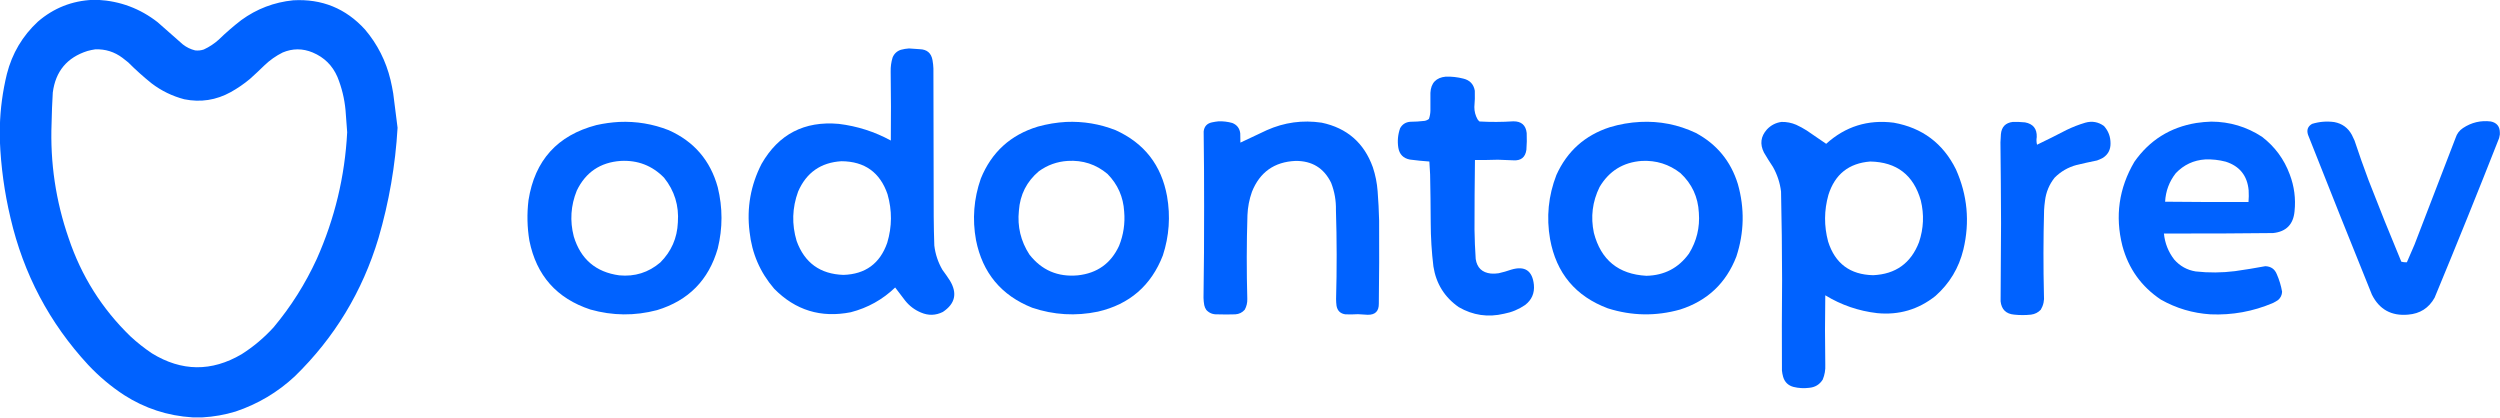<?xml version="1.0" encoding="UTF-8"?>
<svg xmlns="http://www.w3.org/2000/svg" version="1.1" width="8335px" height="1392px" style="shape-rendering:geometricPrecision; text-rendering:geometricPrecision; image-rendering:optimizeQuality; fill-rule:evenodd; clip-rule:evenodd" xmlns:xlink="http://www.w3.org/1999/xlink">
<g><path style="opacity:1" fill="#0062ff" d="M 309.5,-0.5 C 315.167,-0.5 320.833,-0.5 326.5,-0.5C 400.672,3.594 467.006,28.427 525.5,74C 553.5,98.667 581.5,123.333 609.5,148C 621.683,157.591 635.35,164.258 650.5,168C 660.401,169.183 670.067,168.183 679.5,165C 697.848,156.497 714.514,145.497 729.5,132C 753.319,108.84 778.319,87.173 804.5,67C 856.063,29.472 913.73,7.472 977.5,1C 1073.05,-4.457 1152.88,28.043 1217,98.5C 1258.5,147.503 1286.84,203.503 1302,266.5C 1305.51,281.396 1308.51,296.396 1311,311.5C 1316.13,349.632 1320.96,387.798 1325.5,426C 1318.21,550.932 1297.04,673.432 1262,793.5C 1208.39,971.984 1115.23,1125.82 982.5,1255C 925.497,1308.02 859.83,1347.02 785.5,1372C 749.474,1382.95 712.807,1389.45 675.5,1391.5C 664.167,1391.5 652.833,1391.5 641.5,1391.5C 559.076,1386.41 483.076,1361.58 413.5,1317C 369.86,1288.39 330.026,1254.89 294,1216.5C 164.814,1076.84 78.48,913.506 35,726.5C 14.71,641.167 2.877,554.834 -0.5,467.5C -0.5,452.5 -0.5,437.5 -0.5,422.5C 1.003,363.135 8.837,304.468 23,246.5C 40.518,177.918 75.018,119.752 126.5,72C 179.037,26.759 240.037,2.593 309.5,-0.5 Z M 317.5,164.5 C 351.259,163.254 381.592,172.754 408.5,193C 414.833,198 421.167,203 427.5,208C 452.307,232.815 478.307,256.148 505.5,278C 538.186,302.841 574.519,320.508 614.5,331C 669.063,341.962 720.729,333.962 769.5,307C 792.224,294.309 813.557,279.642 833.5,263C 849.802,248.366 865.802,233.366 881.5,218C 899.616,200.556 919.949,186.222 942.5,175C 975.776,161.051 1009.11,161.051 1042.5,175C 1080.91,191.081 1108.41,218.247 1125,256.5C 1139.49,292.139 1148.49,329.139 1152,367.5C 1153.81,392.008 1155.65,416.508 1157.5,441C 1149.82,588.225 1115.98,729.058 1056,863.5C 1018.01,946.22 970.01,1022.22 912,1091.5C 880.306,1126.22 844.806,1156.06 805.5,1181C 705.215,1239.86 605.548,1238.86 506.5,1178C 481.044,1160.93 457.044,1141.93 434.5,1121C 339.773,1029.15 271.273,920.317 229,794.5C 185.85,670.116 166.85,542.116 172,410.5C 172.617,376.471 173.95,342.471 176,308.5C 185.125,237.718 223.625,191.552 291.5,170C 300.193,167.613 308.86,165.78 317.5,164.5 Z"/></g>
<g><path style="opacity:1" fill="#0062ff" d="M 3030.5,161.5 C 3042.51,162.106 3054.51,162.939 3066.5,164C 3090.6,164.781 3104.77,176.948 3109,200.5C 3110.66,209.762 3111.66,219.095 3112,228.5C 3112.33,393.167 3112.67,557.833 3113,722.5C 3113.25,754.51 3113.91,786.51 3115,818.5C 3118.41,847.394 3127.41,874.394 3142,899.5C 3150.72,911.224 3159.06,923.224 3167,935.5C 3192.46,977.856 3184.63,1012.69 3143.5,1040C 3119.55,1051.98 3095.22,1052.65 3070.5,1042C 3049.61,1033.31 3032.11,1020.14 3018,1002.5C 3007.06,987.615 2995.9,972.948 2984.5,958.5C 2942.58,998.828 2893.25,1026.33 2836.5,1041C 2736.99,1060.68 2651.82,1034.51 2581,962.5C 2534.09,907.974 2506.76,844.64 2499,772.5C 2489.25,693 2502.58,617.666 2539,546.5C 2595.9,447.294 2681.73,402.794 2796.5,413C 2857.89,420.463 2915.72,438.963 2970,468.5C 2970.79,391.996 2970.62,315.496 2969.5,239C 2969.08,222.781 2971.25,206.948 2976,191.5C 2981.32,178.846 2990.49,170.346 3003.5,166C 3012.5,163.611 3021.5,162.111 3030.5,161.5 Z M 2805.5,537.5 C 2882.85,538.06 2934.01,574.726 2959,647.5C 2974.52,701.593 2974.18,755.593 2958,809.5C 2933.93,878.557 2885.26,914.223 2812,916.5C 2734.39,913.856 2682.39,876.189 2656,803.5C 2639.34,747.927 2641.01,692.927 2661,638.5C 2688.53,575.317 2736.7,541.65 2805.5,537.5 Z"/></g>
<g><path style="opacity:1" fill="#0062ff" d="M 4820.5,255.5 C 4840.14,254.997 4859.47,257.164 4878.5,262C 4900.3,267.135 4913.14,280.635 4917,302.5C 4917.66,320.695 4917.16,338.861 4915.5,357C 4915.48,371.432 4918.98,384.932 4926,397.5C 4927.79,400.295 4929.96,402.795 4932.5,405C 4970.18,407.157 5007.85,406.99 5045.5,404.5C 5072.21,404.233 5087.04,417.233 5090,443.5C 5090.82,462.19 5090.48,480.856 5089,499.5C 5085.45,524.529 5070.95,536.196 5045.5,534.5C 5028.34,533.655 5011.17,532.988 4994,532.5C 4968.51,533.33 4943.01,533.664 4917.5,533.5C 4916.48,610.832 4915.98,688.165 4916,765.5C 4916.45,798.203 4917.78,830.87 4920,863.5C 4924.38,892.542 4941.21,908.709 4970.5,912C 4979.2,912.702 4987.87,912.368 4996.5,911C 5010.73,907.813 5024.73,903.813 5038.5,899C 5083.89,885.451 5109.05,902.284 5114,949.5C 5116.58,977.502 5106.75,1000 5084.5,1017C 5063.28,1031.52 5039.95,1041.19 5014.5,1046C 4961.14,1058.7 4910.81,1051.37 4863.5,1024C 4816.25,991.056 4788.08,945.89 4779,888.5C 4773.12,840.021 4770.12,791.354 4770,742.5C 4769.77,688.827 4769.11,635.16 4768,581.5C 4766.98,567.174 4766.14,552.84 4765.5,538.5C 4743.76,537.018 4722.1,534.851 4700.5,532C 4678.52,527.685 4665.68,514.518 4662,492.5C 4658.53,470.284 4660.53,448.617 4668,427.5C 4675.28,414.436 4686.44,407.27 4701.5,406C 4717.56,405.895 4733.56,404.895 4749.5,403C 4754.93,402.031 4759.77,399.864 4764,396.5C 4767.07,387.767 4768.73,378.767 4769,369.5C 4768.69,349.506 4768.69,329.506 4769,309.5C 4770.75,276.584 4787.92,258.584 4820.5,255.5 Z"/></g>
<g><path style="opacity:1" fill="#0062ff" d="M 8334.5,441.5 C 8334.5,443.833 8334.5,446.167 8334.5,448.5C 8333.67,452.363 8332.84,456.363 8332,460.5C 8261.99,638.512 8190.33,815.846 8117,992.5C 8097.76,1027.06 8068.26,1045.89 8028.5,1049C 7972.95,1053.99 7932.78,1031.82 7908,982.5C 7836.22,805.152 7765.22,627.485 7695,449.5C 7689.69,433.414 7694.19,421.247 7708.5,413C 7732.68,405.555 7757.35,403.555 7782.5,407C 7808.76,411.936 7828.26,426.103 7841,449.5C 7844.27,455.712 7847.27,462.046 7850,468.5C 7864.83,513.154 7880.5,557.487 7897,601.5C 7932.16,692.313 7968.49,782.646 8006,872.5C 8012.02,874.128 8018.19,874.794 8024.5,874.5C 8032.98,854.866 8041.48,835.199 8050,815.5C 8095.47,696.755 8141.14,578.088 8187,459.5C 8191.33,445.83 8199.49,434.997 8211.5,427C 8239.78,408.18 8270.78,400.846 8304.5,405C 8324.25,409.243 8334.25,421.41 8334.5,441.5 Z"/></g>
<g><path style="opacity:1" fill="#0062ff" d="M 4062.5,404.5 C 4078.13,403.966 4093.47,405.8 4108.5,410C 4124.12,416.285 4132.95,427.785 4135,444.5C 4135.36,454.911 4135.53,465.244 4135.5,475.5C 4164.71,461.394 4194.05,447.56 4223.5,434C 4282.09,407.915 4343.09,399.582 4406.5,409C 4490.94,426.802 4547.77,476.302 4577,557.5C 4585.67,583.495 4591,610.162 4593,637.5C 4595.57,670.12 4597.24,702.787 4598,735.5C 4598.55,827.836 4598.21,920.169 4597,1012.5C 4597.25,1037.59 4584.91,1049.92 4560,1049.5C 4549.18,1048.56 4538.35,1047.9 4527.5,1047.5C 4513.5,1048.37 4499.5,1048.53 4485.5,1048C 4468.8,1045.63 4458.97,1036.13 4456,1019.5C 4455.02,1012.04 4454.52,1004.54 4454.5,997C 4457.25,898.163 4457.09,799.33 4454,700.5C 4454.7,669.063 4449.37,638.729 4438,609.5C 4413.92,560.271 4374.25,535.937 4319,536.5C 4248.46,539.718 4200.13,574.052 4174,639.5C 4165.02,664.724 4160.02,690.724 4159,717.5C 4156.1,810.669 4155.93,903.835 4158.5,997C 4158.84,1009.62 4156.01,1021.46 4150,1032.5C 4141.73,1042.04 4131.23,1047.21 4118.5,1048C 4098.17,1048.67 4077.83,1048.67 4057.5,1048C 4043.37,1048.51 4031.54,1043.68 4022,1033.5C 4018.58,1028.66 4016.25,1023.32 4015,1017.5C 4013.54,1009.4 4012.71,1001.23 4012.5,993C 4014.04,892.009 4014.7,791.009 4014.5,690C 4014.61,606.144 4014.11,522.311 4013,438.5C 4014.77,421.73 4023.93,411.563 4040.5,408C 4047.91,406.393 4055.24,405.227 4062.5,404.5 Z"/></g>
<g><path style="opacity:1" fill="#0062ff" d="M 7372.5,405.5 C 7433.9,405.761 7490.23,422.594 7541.5,456C 7584.36,488.86 7615.2,530.693 7634,581.5C 7649.09,621.241 7654.43,662.241 7650,704.5C 7645.92,748.249 7622.08,772.416 7578.5,777C 7457.18,778.471 7335.85,778.971 7214.5,778.5C 7217.73,810.928 7229.23,839.928 7249,865.5C 7268.04,887.184 7291.88,900.351 7320.5,905C 7364.19,909.8 7407.86,909.466 7451.5,904C 7485.3,899.207 7518.96,893.707 7552.5,887.5C 7571.25,888.088 7584.08,897.088 7591,914.5C 7599.16,933.147 7604.99,952.481 7608.5,972.5C 7608.06,983.541 7603.73,992.708 7595.5,1000C 7590.09,1003.73 7584.43,1007.07 7578.5,1010C 7511.71,1038.49 7442.04,1051.16 7369.5,1048C 7310.68,1044.22 7255.68,1027.88 7204.5,999C 7139.3,955.514 7096.46,895.681 7076,819.5C 7051.08,720.589 7064.42,627.255 7116,539.5C 7166.34,467.605 7235.18,424.438 7322.5,410C 7339.23,407.505 7355.9,406.005 7372.5,405.5 Z M 7352.5,531.5 C 7375.54,530.67 7398.21,533.17 7420.5,539C 7467.01,553.86 7492.51,585.693 7497,634.5C 7497.78,647.533 7497.61,660.533 7496.5,673.5C 7403.83,673.833 7311.16,673.5 7218.5,672.5C 7220.39,636.977 7232.23,605.31 7254,577.5C 7280.83,549.338 7313.66,534.004 7352.5,531.5 Z"/></g>
<g><path style="opacity:1" fill="#0062ff" d="M 2064.5,406.5 C 2121.5,404 2176.5,413.167 2229.5,434C 2313.93,471.626 2368.43,535.126 2393,624.5C 2409.65,692.503 2409.65,760.503 2393,828.5C 2362.77,933.734 2295.27,1002.23 2190.5,1034C 2116.33,1053.51 2042.33,1052.85 1968.5,1032C 1856.24,995.061 1788.4,918.561 1765,802.5C 1757.55,757.652 1756.55,712.652 1762,667.5C 1782.93,534.571 1858.43,451.071 1988.5,417C 2013.69,411.377 2039.02,407.877 2064.5,406.5 Z M 2069.5,536.5 C 2126.33,533.488 2174.5,552.155 2214,592.5C 2248.8,635.918 2264.13,685.585 2260,741.5C 2257.75,793.818 2238.25,838.318 2201.5,875C 2162.14,908.604 2116.47,922.937 2064.5,918C 1986.39,907.233 1935.89,864.067 1913,788.5C 1899.51,736.372 1902.84,685.372 1923,635.5C 1952.58,574.274 2001.42,541.274 2069.5,536.5 Z"/></g>
<g><path style="opacity:1" fill="#0062ff" d="M 3554.5,406.5 C 3611.51,404.001 3666.51,413.168 3719.5,434C 3815.09,477.295 3872.26,550.795 3891,654.5C 3902.66,721.356 3897.99,787.023 3877,851.5C 3838.02,952.133 3765.86,1014.63 3660.5,1039C 3586.3,1054.44 3513.3,1050.11 3441.5,1026C 3338.2,984.979 3275.7,909.813 3254,800.5C 3241.29,730.721 3246.63,662.387 3270,595.5C 3305.78,507.394 3369.28,449.561 3460.5,422C 3491.42,413.457 3522.76,408.29 3554.5,406.5 Z M 3559.5,536.5 C 3609.88,533.349 3654.21,547.849 3692.5,580C 3726.59,614.694 3745.09,656.527 3748,705.5C 3751.37,744.891 3745.71,782.891 3731,819.5C 3703.89,878.164 3658.06,910.998 3593.5,918C 3526.68,924.088 3472.84,900.921 3432,848.5C 3403.18,804.074 3391.51,755.407 3397,702.5C 3400.82,649.032 3422.98,605.199 3463.5,571C 3492.2,550.267 3524.2,538.767 3559.5,536.5 Z"/></g>
<g><path style="opacity:1" fill="#0062ff" d="M 5468.5,406.5 C 5533.3,403.226 5594.96,415.393 5653.5,443C 5723.61,480.458 5770.44,537.291 5794,613.5C 5816.98,694.695 5815.31,775.362 5789,855.5C 5754.64,944.191 5692.14,1003.02 5601.5,1032C 5520.77,1054.69 5440.44,1053.35 5360.5,1028C 5252.87,987.681 5188.7,910.848 5168,797.5C 5155.17,724.141 5162.17,652.808 5189,583.5C 5224.83,504.006 5284.33,450.839 5367.5,424C 5400.6,414.04 5434.26,408.207 5468.5,406.5 Z M 5473.5,536.5 C 5521.73,534.08 5564.73,547.58 5602.5,577C 5640.9,612.642 5661.4,656.808 5664,709.5C 5667.74,758.539 5656.74,803.872 5631,845.5C 5596.19,893.579 5548.85,918.245 5489,919.5C 5395.86,914.36 5337.53,866.694 5314,776.5C 5302.7,723.25 5309.03,672.25 5333,623.5C 5364.6,570.098 5411.43,541.098 5473.5,536.5 Z"/></g>
<g><path style="opacity:1" fill="#0062ff" d="M 5939.5,406.5 C 5956.52,406.137 5972.85,409.304 5988.5,416C 6000.65,421.571 6012.31,427.904 6023.5,435C 6045.17,449.833 6066.83,464.667 6088.5,479.5C 6152.39,421.594 6227.39,398.094 6313.5,409C 6408.96,426.107 6478.12,477.941 6521,564.5C 6559.48,650.617 6567.82,739.617 6546,831.5C 6531.01,893.357 6499.84,945.19 6452.5,987C 6395.77,1032.03 6331.1,1051.03 6258.5,1044C 6196.44,1036.81 6138.77,1016.98 6085.5,984.5C 6084.22,1061.67 6084.22,1138.83 6085.5,1216C 6086.37,1233.17 6083.54,1249.67 6077,1265.5C 6066.56,1282.15 6051.4,1291.32 6031.5,1293C 6013.98,1295.22 5996.65,1294.22 5979.5,1290C 5961.79,1285.23 5950.29,1274.06 5945,1256.5C 5943.02,1249.62 5941.69,1242.62 5941,1235.5C 5940.44,1134.67 5940.61,1033.83 5941.5,933C 5941.33,834.819 5940.16,736.652 5938,638.5C 5934.41,609.385 5925.41,582.052 5911,556.5C 5900.5,540.836 5890.5,524.836 5881,508.5C 5866.87,480.455 5870.2,454.789 5891,431.5C 5904.31,417.431 5920.47,409.098 5939.5,406.5 Z M 6235.5,538.5 C 6323.75,540.255 6379.92,583.588 6404,668.5C 6415.4,715.419 6413.4,761.752 6398,807.5C 6371.07,877.478 6320.07,914.144 6245,917.5C 6168.15,915.773 6118.15,878.44 6095,805.5C 6081.04,753.426 6081.38,701.426 6096,649.5C 6117.63,581.021 6164.13,544.021 6235.5,538.5 Z"/></g>
<g><path style="opacity:1" fill="#0062ff" d="M 6710.5,406.5 C 6724.21,406.138 6737.87,406.638 6751.5,408C 6778.5,413.014 6791.5,429.347 6790.5,457C 6789.05,465.618 6789.38,474.118 6791.5,482.5C 6824.71,466.559 6857.71,450.059 6890.5,433C 6910.52,423.323 6931.19,415.323 6952.5,409C 6975.07,402.76 6995.74,406.427 7014.5,420C 7029.39,436.489 7036.72,455.989 7036.5,478.5C 7036.69,498.966 7028.35,514.799 7011.5,526C 7005.07,529.549 6998.4,532.549 6991.5,535C 6968.76,539.615 6946.09,544.615 6923.5,550C 6895.09,557.617 6870.59,571.783 6850,592.5C 6832.15,615.031 6821.48,640.697 6818,669.5C 6816.54,679.788 6815.54,690.121 6815,700.5C 6812.41,795.167 6812.24,889.834 6814.5,984.5C 6816.21,1001.73 6812.71,1017.73 6804,1032.5C 6795.17,1041.83 6784.34,1047.33 6771.5,1049C 6752.84,1050.98 6734.17,1050.98 6715.5,1049C 6688.12,1046.62 6672.96,1031.79 6670,1004.5C 6670.39,917.669 6670.89,830.836 6671.5,744C 6671.2,654.328 6670.54,564.661 6669.5,475C 6669.85,465.826 6670.35,456.659 6671,447.5C 6673.22,423.117 6686.39,409.45 6710.5,406.5 Z"/></g>
</svg>
